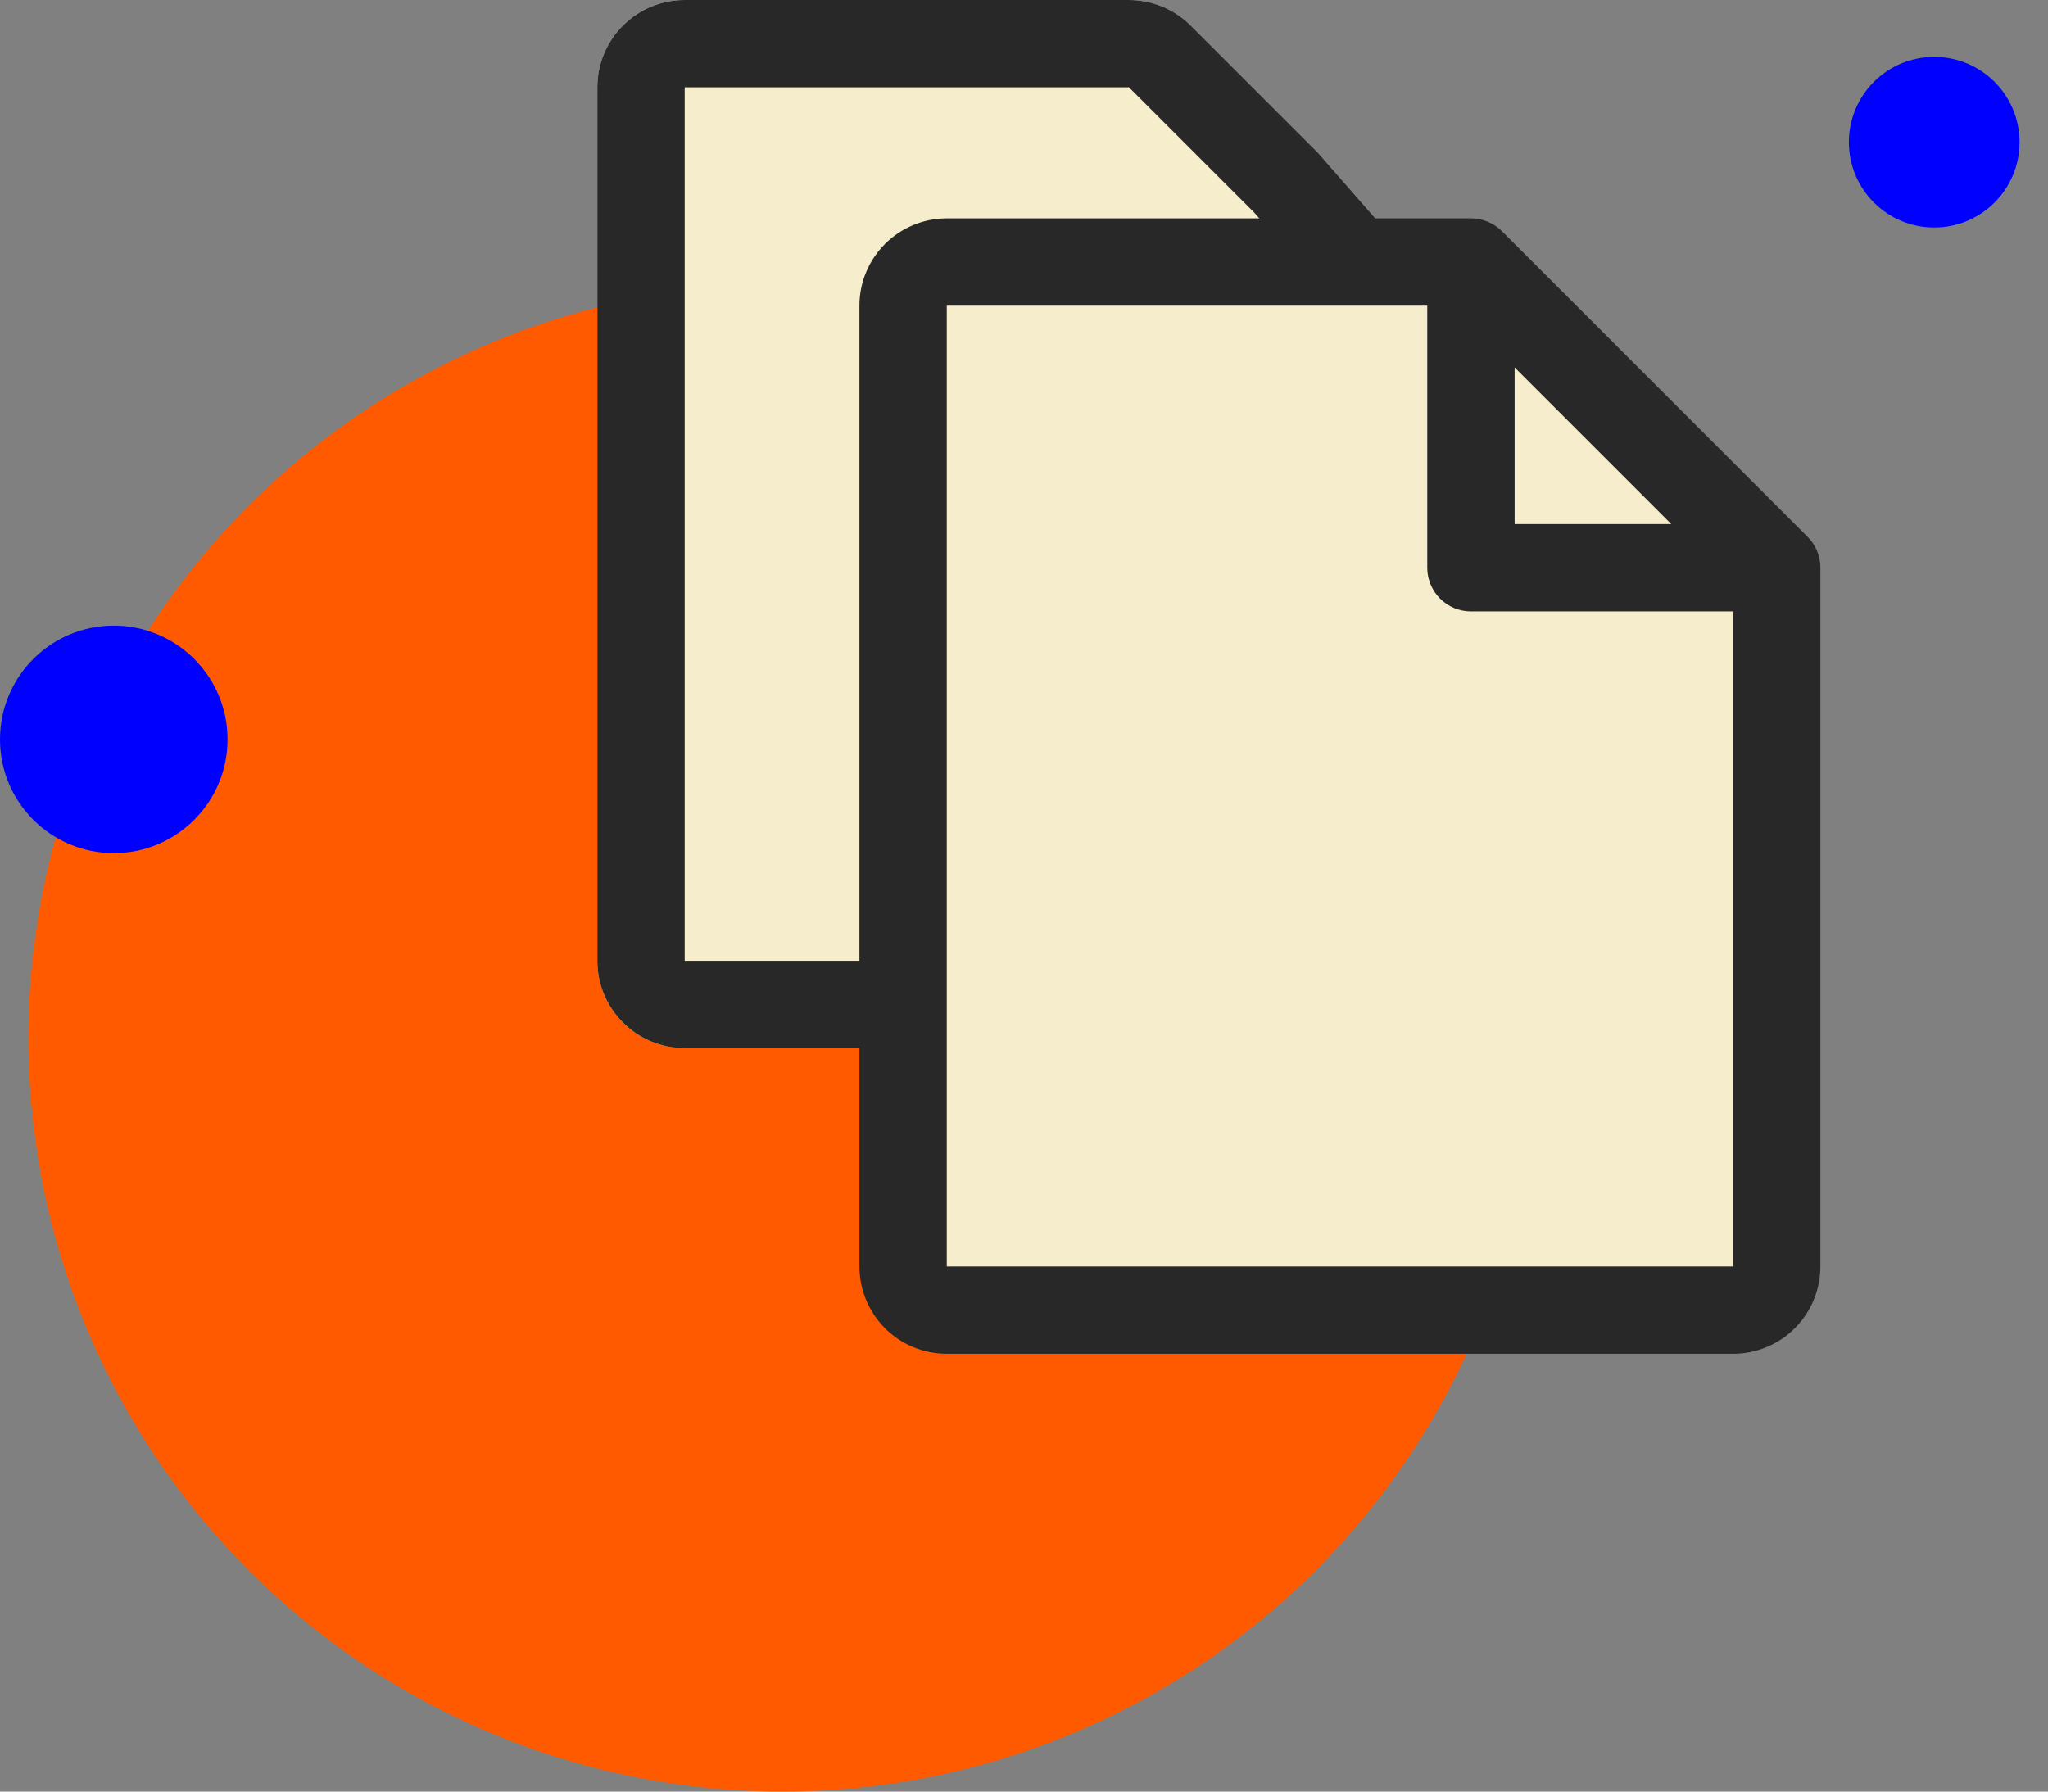 <svg width="72" height="63" viewBox="0 0 72 63" fill="none" xmlns="http://www.w3.org/2000/svg">
<rect x="0" y="0" width="72" height="63" fill="#808080" stroke="none"/>
<circle cx="27.5" cy="36.5" r="26.5" fill="#FF5A00"/>
<path d="M21 3.071C21 1.375 22.375 0 24.071 0H39.691C40.506 0 41.287 0.324 41.863 0.9L46.338 5.375L50.953 10.649C51.443 11.209 51.713 11.927 51.713 12.671V33.784C51.713 35.48 50.338 36.856 48.642 36.856H24.071C22.375 36.856 21 35.48 21 33.784V3.071Z" fill="#F5EDCC"/>
<path fill-rule="evenodd" clip-rule="evenodd" d="M24.071 33.784H48.642V12.671L44.094 7.474L39.691 3.071L24.071 3.071V33.784ZM46.338 5.375L41.863 0.9C41.287 0.324 40.506 0 39.691 0H24.071C22.375 0 21 1.375 21 3.071V33.784C21 35.48 22.375 36.856 24.071 36.856H48.642C50.338 36.856 51.713 35.48 51.713 33.784V12.671C51.713 11.927 51.443 11.209 50.953 10.649L46.338 5.375Z" fill="#282828"/>
<path d="M31.75 46.069V9.982H51.713L61.695 19.963V46.069H31.75Z" fill="#F5EDCC"/>
<path d="M63.549 18.877L52.8 8.127C52.657 7.985 52.487 7.872 52.301 7.795C52.114 7.718 51.915 7.678 51.713 7.678H33.285C32.471 7.678 31.689 8.002 31.113 8.578C30.538 9.154 30.214 9.935 30.214 10.749V44.534C30.214 45.348 30.538 46.13 31.113 46.706C31.689 47.282 32.471 47.605 33.285 47.605H60.927C61.742 47.605 62.523 47.282 63.099 46.706C63.675 46.13 63.998 45.348 63.998 44.534V19.963C63.998 19.762 63.959 19.562 63.882 19.375C63.805 19.189 63.692 19.02 63.549 18.877ZM53.249 12.921L58.756 18.428H53.249V12.921ZM60.927 44.534H33.285V10.749H50.177V19.963C50.177 20.371 50.339 20.761 50.627 21.049C50.915 21.337 51.306 21.499 51.713 21.499H60.927V44.534Z" fill="#282828"/>
<circle cx="4" cy="26" r="4" fill="#0000FE"/>
<circle cx="68" cy="5" r="3" fill="#0000FE"/>
</svg>
